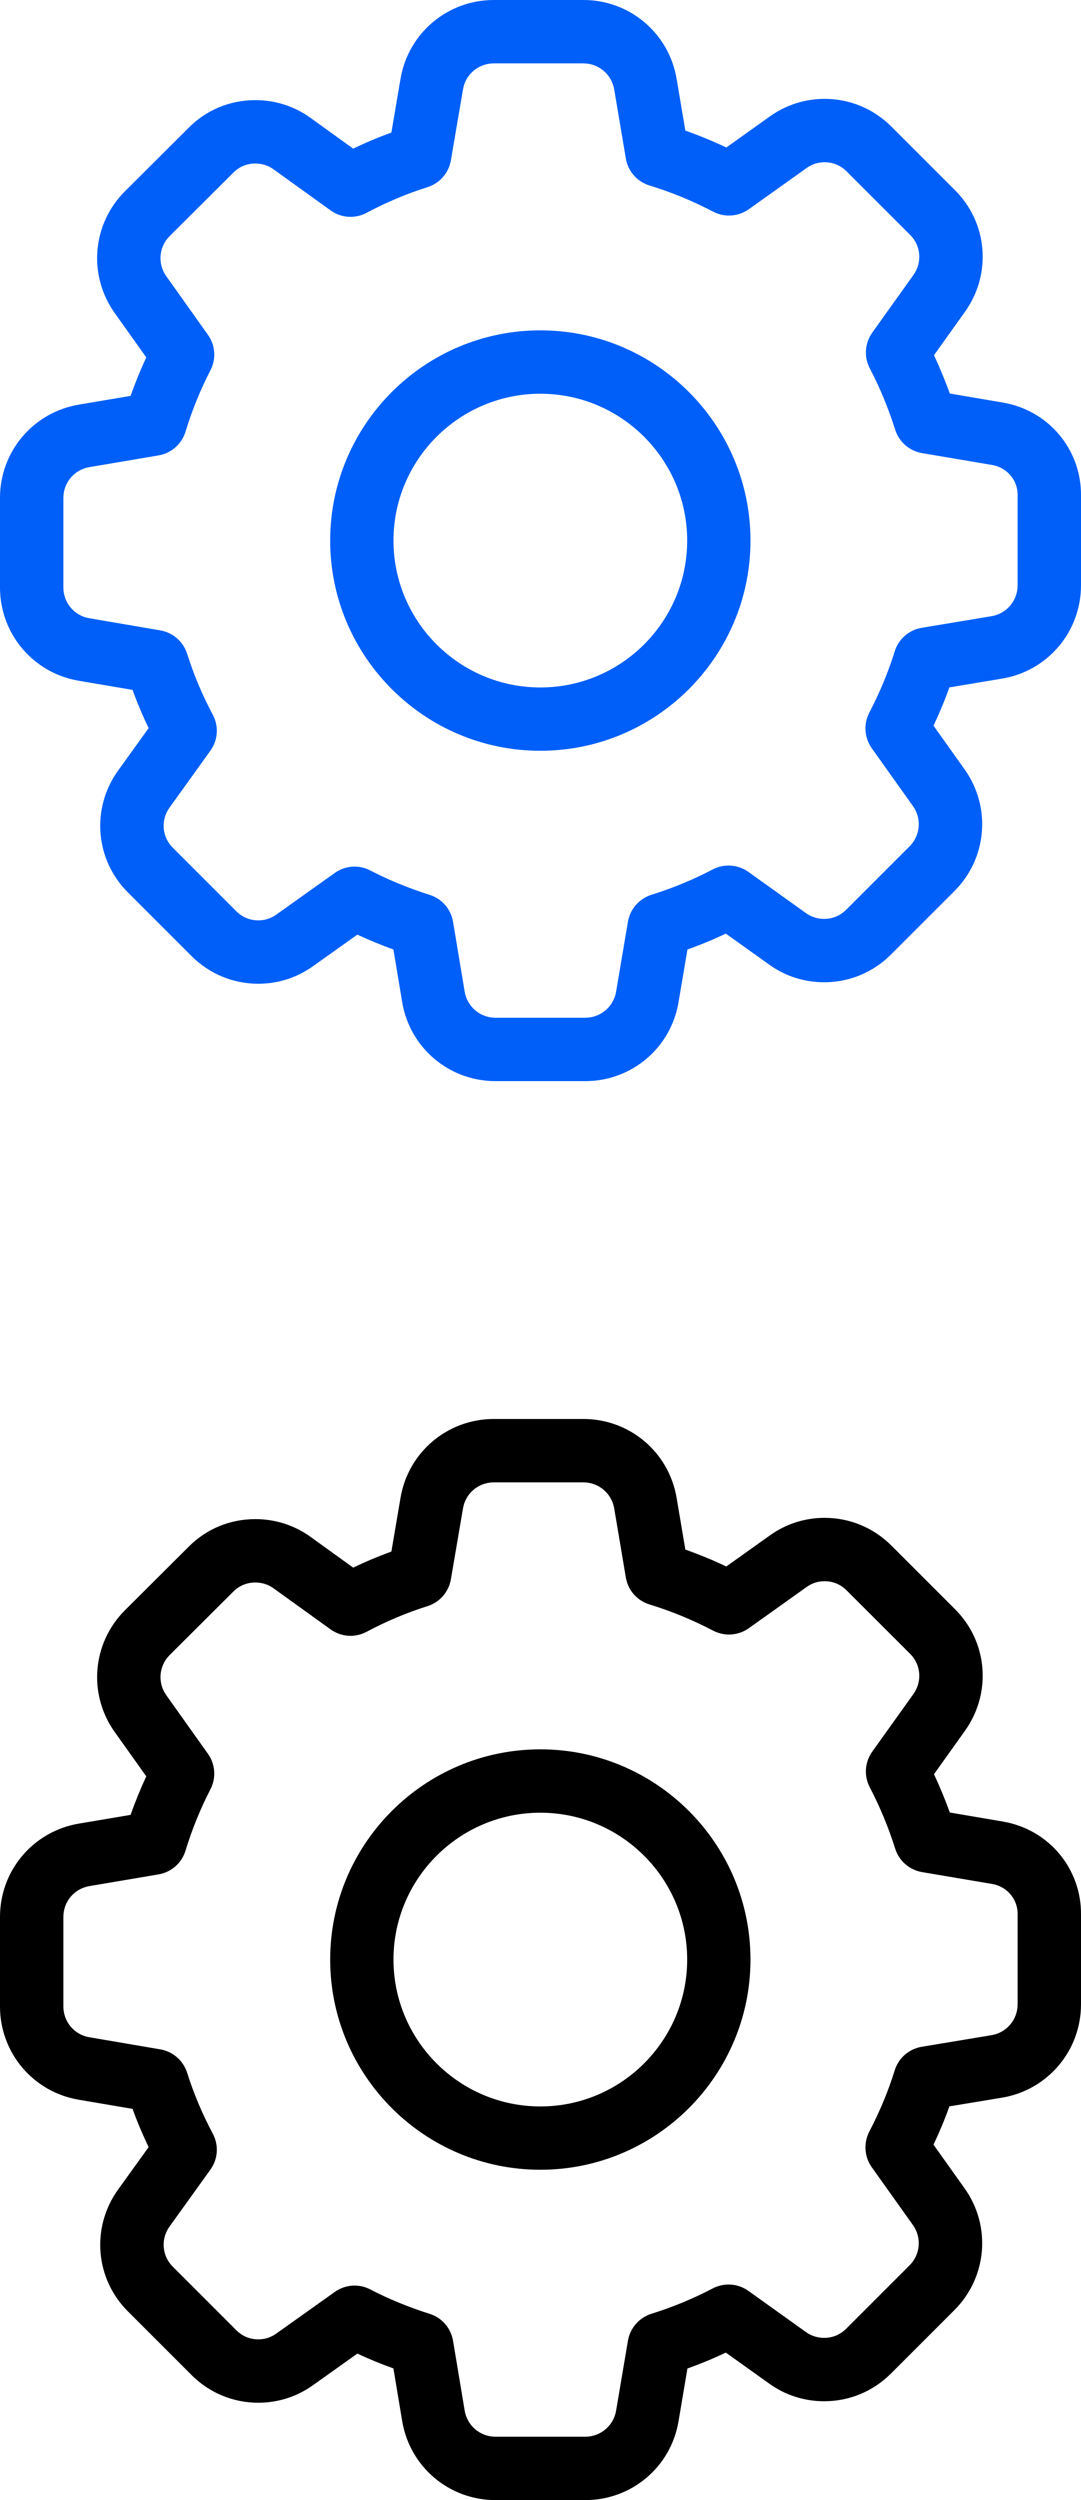 <svg width="16" height="37" viewBox="0 0 16 37" fill="none" xmlns="http://www.w3.org/2000/svg">
<path d="M14.839 26.957L14.058 26.824C13.989 26.631 13.91 26.441 13.824 26.257L14.283 25.614C14.683 25.052 14.619 24.294 14.132 23.812L13.194 22.874C12.929 22.609 12.578 22.463 12.205 22.463C11.912 22.463 11.631 22.554 11.395 22.723L10.75 23.183C10.55 23.088 10.348 23.005 10.144 22.933L10.015 22.169C9.901 21.491 9.321 21 8.634 21H7.309C6.623 21 6.042 21.491 5.928 22.167L5.793 22.962C5.601 23.032 5.412 23.111 5.228 23.2L4.594 22.743C4.356 22.572 4.075 22.482 3.779 22.482C3.402 22.482 3.051 22.628 2.789 22.894L1.849 23.831C1.364 24.316 1.3 25.074 1.698 25.633L2.165 26.289C2.079 26.474 2.001 26.665 1.933 26.859L1.168 26.988C0.491 27.102 0 27.683 0 28.369V29.694C0 30.381 0.491 30.961 1.167 31.075L1.962 31.21C2.031 31.402 2.111 31.591 2.2 31.776L1.745 32.408C1.345 32.97 1.41 33.728 1.896 34.21L2.834 35.148C3.099 35.413 3.45 35.559 3.823 35.559C4.117 35.559 4.397 35.468 4.633 35.299L5.289 34.832C5.461 34.912 5.64 34.986 5.823 35.051L5.953 35.832C6.067 36.509 6.648 37 7.334 37H8.662C9.349 37 9.93 36.509 10.043 35.833L10.175 35.052C10.369 34.983 10.559 34.904 10.743 34.817L11.384 35.275C11.621 35.446 11.903 35.537 12.199 35.537C12.572 35.537 12.923 35.391 13.188 35.126L14.126 34.188C14.611 33.703 14.675 32.945 14.277 32.386L13.817 31.74C13.906 31.551 13.985 31.362 14.052 31.173L14.832 31.044C15.508 30.93 16 30.349 16 29.662V28.34C16.008 27.653 15.52 27.071 14.839 26.957V26.957ZM15.062 29.662C15.062 29.889 14.9 30.081 14.677 30.119L13.643 30.291C13.453 30.323 13.299 30.457 13.242 30.642C13.15 30.94 13.024 31.244 12.867 31.546C12.779 31.716 12.793 31.919 12.904 32.075L13.513 32.93C13.644 33.114 13.623 33.365 13.463 33.525L12.525 34.463C12.436 34.552 12.323 34.599 12.199 34.599C12.101 34.599 12.009 34.57 11.93 34.514L11.079 33.905C10.922 33.793 10.719 33.778 10.547 33.868C10.261 34.018 9.957 34.144 9.643 34.242C9.46 34.3 9.326 34.453 9.294 34.642L9.119 35.676C9.081 35.9 8.889 36.062 8.662 36.062H7.334C7.107 36.062 6.916 35.9 6.878 35.677L6.706 34.644C6.674 34.454 6.541 34.3 6.358 34.243C6.049 34.145 5.754 34.024 5.482 33.883C5.408 33.844 5.328 33.825 5.248 33.825C5.145 33.825 5.042 33.857 4.954 33.92L4.087 34.537C4.009 34.593 3.92 34.621 3.823 34.621C3.699 34.621 3.586 34.574 3.497 34.485L2.558 33.546C2.397 33.387 2.377 33.137 2.508 32.953L3.113 32.111C3.227 31.953 3.241 31.748 3.149 31.576C2.995 31.287 2.867 30.984 2.77 30.676C2.712 30.494 2.559 30.361 2.371 30.329L1.323 30.15C1.1 30.113 0.938 29.921 0.938 29.694V28.369C0.938 28.142 1.1 27.95 1.324 27.913L2.345 27.74C2.535 27.708 2.689 27.573 2.746 27.388C2.842 27.073 2.966 26.768 3.114 26.482C3.202 26.312 3.188 26.11 3.077 25.954L2.462 25.089C2.33 24.905 2.351 24.654 2.511 24.494L3.452 23.556L3.456 23.553C3.54 23.467 3.655 23.42 3.779 23.42C3.877 23.42 3.969 23.449 4.046 23.504L4.892 24.113C5.05 24.227 5.255 24.241 5.427 24.149C5.716 23.995 6.019 23.867 6.327 23.77C6.509 23.712 6.642 23.56 6.674 23.371L6.853 22.323C6.89 22.1 7.082 21.938 7.309 21.938H8.634C8.861 21.938 9.053 22.1 9.091 22.324L9.263 23.345C9.295 23.536 9.43 23.689 9.616 23.746C9.932 23.842 10.248 23.972 10.554 24.132C10.725 24.221 10.927 24.207 11.084 24.096L11.941 23.485C12.019 23.429 12.108 23.401 12.205 23.401C12.329 23.401 12.442 23.448 12.531 23.537L13.471 24.476C13.631 24.635 13.652 24.885 13.52 25.07L12.911 25.922C12.799 26.079 12.785 26.282 12.874 26.452C13.024 26.739 13.15 27.043 13.249 27.357C13.306 27.54 13.46 27.674 13.648 27.706L14.682 27.881L14.683 27.881C14.906 27.919 15.066 28.108 15.062 28.331V29.662Z" fill="black"/>
<path d="M7.998 25.889C6.282 25.889 4.887 27.285 4.887 29C4.887 30.716 6.282 32.111 7.998 32.111C9.713 32.111 11.108 30.716 11.108 29C11.108 27.285 9.713 25.889 7.998 25.889ZM7.998 31.174C6.799 31.174 5.824 30.199 5.824 29C5.824 27.802 6.799 26.827 7.998 26.827C9.196 26.827 10.171 27.802 10.171 29C10.171 30.199 9.196 31.174 7.998 31.174Z" fill="black"/>
<path d="M14.839 5.957L14.058 5.824C13.989 5.631 13.91 5.441 13.824 5.257L14.283 4.614C14.683 4.052 14.619 3.294 14.132 2.812L13.194 1.874C12.929 1.609 12.578 1.463 12.205 1.463C11.912 1.463 11.631 1.554 11.395 1.723L10.75 2.183C10.55 2.088 10.348 2.005 10.144 1.933L10.015 1.168C9.901 0.491 9.321 0 8.634 0H7.309C6.623 0 6.042 0.491 5.928 1.167L5.793 1.962C5.601 2.031 5.412 2.111 5.228 2.2L4.594 1.743C4.356 1.572 4.075 1.482 3.779 1.482C3.402 1.482 3.051 1.628 2.789 1.894L1.849 2.831C1.364 3.316 1.3 4.074 1.698 4.633L2.165 5.289C2.079 5.474 2.001 5.665 1.933 5.859L1.168 5.988C0.491 6.102 0 6.683 0 7.369V8.694C0 9.38 0.491 9.961 1.167 10.075L1.962 10.21C2.031 10.402 2.111 10.591 2.2 10.776L1.745 11.408C1.345 11.97 1.41 12.728 1.896 13.21L2.834 14.148C3.099 14.413 3.45 14.559 3.823 14.559C4.117 14.559 4.397 14.468 4.633 14.299L5.289 13.832C5.461 13.912 5.64 13.986 5.823 14.052L5.953 14.832C6.067 15.509 6.648 16 7.334 16H8.662C9.349 16 9.93 15.509 10.043 14.832L10.175 14.052C10.369 13.983 10.559 13.904 10.743 13.817L11.384 14.275C11.621 14.446 11.903 14.537 12.199 14.537C12.572 14.537 12.923 14.391 13.188 14.126L14.126 13.188C14.611 12.703 14.675 11.945 14.277 11.386L13.817 10.74C13.906 10.551 13.985 10.362 14.052 10.173L14.832 10.043C15.508 9.93 16 9.349 16 8.662V7.34C16.008 6.653 15.52 6.071 14.839 5.957V5.957ZM15.062 8.662C15.062 8.889 14.9 9.081 14.677 9.119L13.643 9.291C13.453 9.323 13.299 9.457 13.242 9.642C13.15 9.94 13.024 10.244 12.867 10.546C12.779 10.716 12.793 10.918 12.904 11.075L13.513 11.93C13.644 12.114 13.623 12.365 13.463 12.525L12.525 13.463C12.436 13.552 12.323 13.599 12.199 13.599C12.101 13.599 12.009 13.57 11.93 13.514L11.079 12.905C10.922 12.793 10.719 12.778 10.547 12.868C10.261 13.018 9.957 13.144 9.643 13.242C9.46 13.3 9.326 13.453 9.294 13.642L9.119 14.676C9.081 14.9 8.889 15.062 8.662 15.062H7.334C7.107 15.062 6.916 14.9 6.878 14.677L6.706 13.644C6.674 13.454 6.541 13.3 6.358 13.243C6.049 13.145 5.754 13.024 5.482 12.883C5.408 12.844 5.328 12.825 5.248 12.825C5.145 12.825 5.042 12.857 4.954 12.92L4.087 13.537C4.009 13.593 3.92 13.621 3.823 13.621C3.699 13.621 3.586 13.574 3.497 13.485L2.558 12.546C2.397 12.387 2.377 12.137 2.508 11.954L3.113 11.111C3.227 10.953 3.241 10.748 3.149 10.576C2.995 10.287 2.867 9.984 2.77 9.676C2.712 9.494 2.559 9.361 2.371 9.329L1.323 9.15C1.1 9.113 0.938 8.921 0.938 8.694V7.369C0.938 7.142 1.1 6.95 1.324 6.913L2.345 6.74C2.535 6.708 2.689 6.573 2.746 6.388C2.842 6.073 2.966 5.768 3.114 5.482C3.202 5.312 3.188 5.11 3.077 4.954L2.462 4.089C2.33 3.905 2.351 3.654 2.511 3.494L3.452 2.557L3.456 2.553C3.54 2.467 3.655 2.42 3.779 2.42C3.877 2.42 3.969 2.449 4.046 2.504L4.892 3.113C5.05 3.227 5.255 3.241 5.427 3.149C5.716 2.995 6.019 2.867 6.327 2.77C6.509 2.712 6.642 2.56 6.674 2.371L6.853 1.323C6.89 1.1 7.082 0.938 7.309 0.938H8.634C8.861 0.938 9.053 1.1 9.091 1.324L9.263 2.345C9.295 2.536 9.43 2.689 9.616 2.746C9.932 2.842 10.248 2.972 10.554 3.132C10.725 3.221 10.927 3.207 11.084 3.096L11.941 2.485C12.019 2.429 12.108 2.401 12.205 2.401C12.329 2.401 12.442 2.448 12.531 2.537L13.471 3.476C13.631 3.635 13.652 3.885 13.52 4.069L12.911 4.922C12.799 5.079 12.785 5.282 12.874 5.452C13.024 5.739 13.15 6.043 13.249 6.357C13.306 6.54 13.46 6.674 13.648 6.706L14.682 6.881L14.683 6.881C14.906 6.919 15.066 7.108 15.062 7.331V8.662Z" fill="#005FF9"/>
<path d="M7.998 4.889C6.282 4.889 4.887 6.285 4.887 8C4.887 9.716 6.282 11.111 7.998 11.111C9.713 11.111 11.108 9.716 11.108 8C11.108 6.285 9.713 4.889 7.998 4.889ZM7.998 10.174C6.799 10.174 5.824 9.199 5.824 8C5.824 6.802 6.799 5.827 7.998 5.827C9.196 5.827 10.171 6.802 10.171 8C10.171 9.199 9.196 10.174 7.998 10.174Z" fill="#005FF9"/>
</svg>

